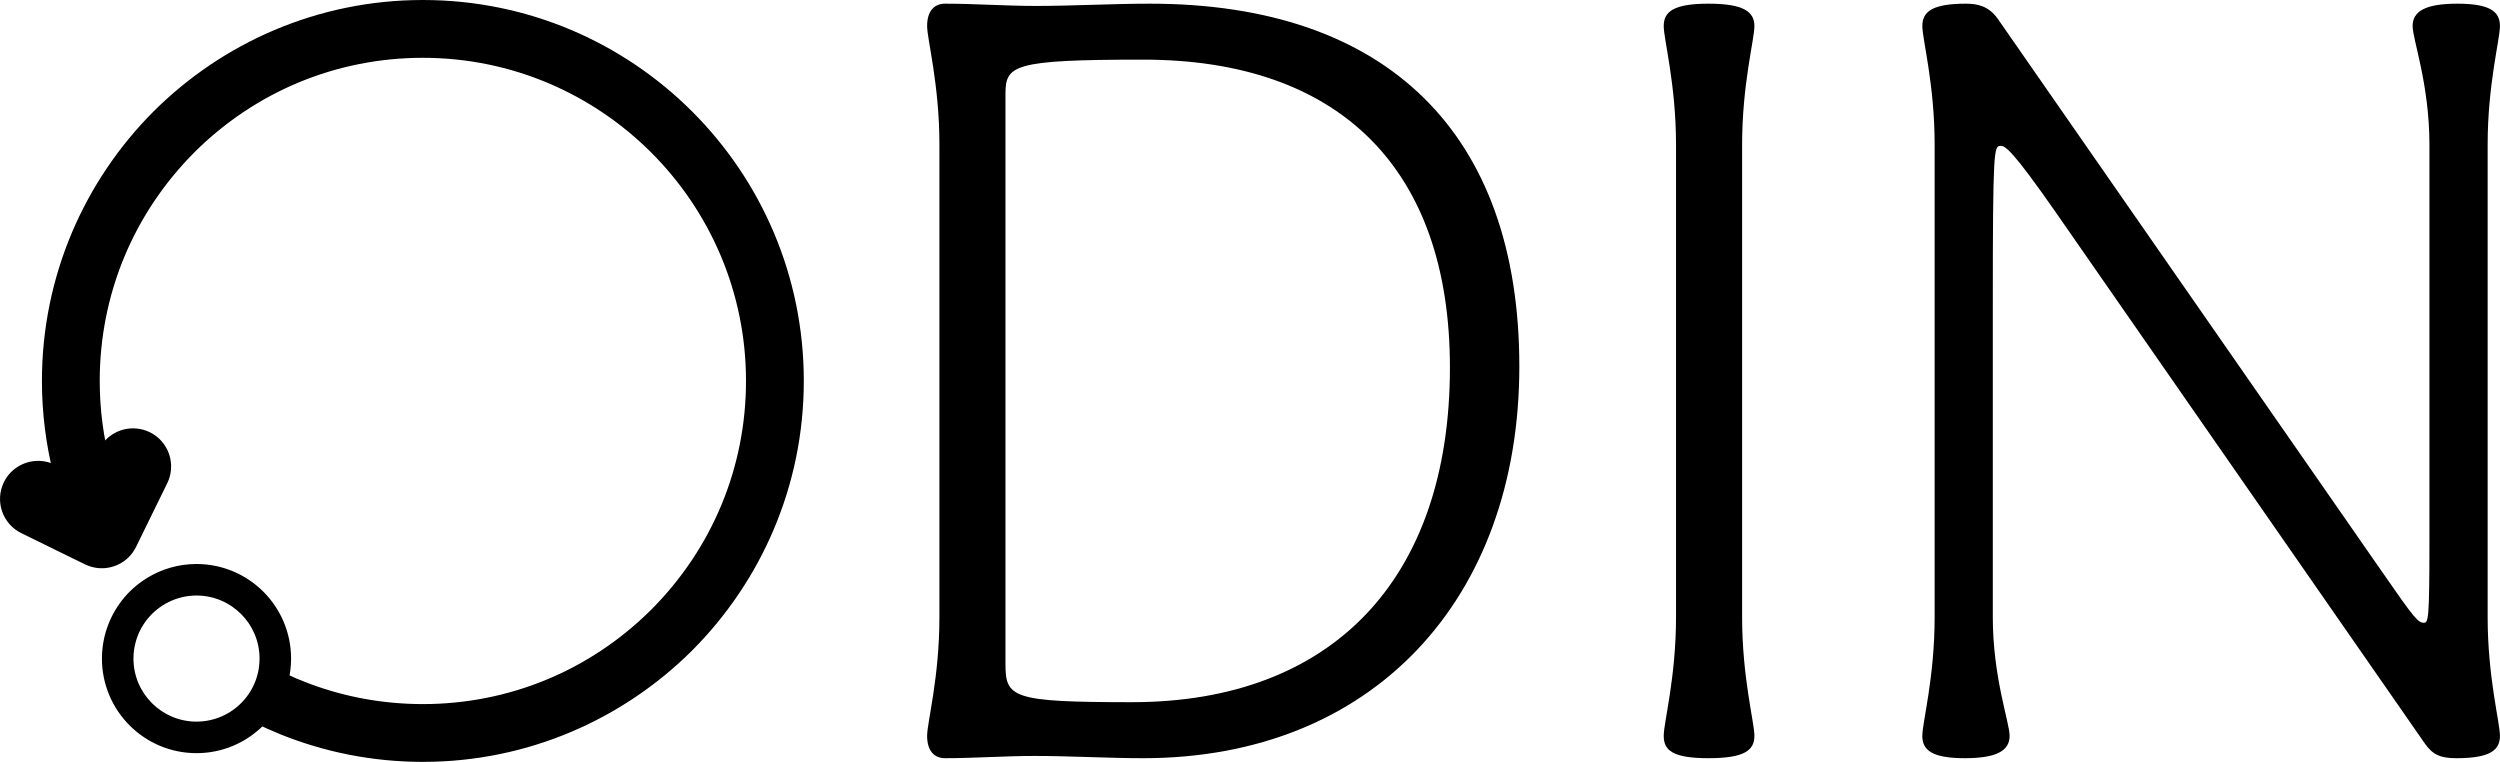 <?xml version="1.0" encoding="UTF-8"?><svg id="Layer_2" xmlns="http://www.w3.org/2000/svg" viewBox="0 0 475.8 145"><defs><style>.cls-1{stroke:#000;stroke-miterlimit:10;}</style></defs><g id="Layer_1-2"><path class="cls-1" d="M10.67,90.16c-1.43-5.65-2.19-11.57-2.19-17.66,0-19.88,8.08-37.88,21.08-50.92C42.6,8.58,60.6,.5,80.48,.5c39.76,0,72,32.24,72,72,0,19.88-8.08,37.88-21.08,50.92-13.04,13-31.04,21.08-50.92,21.08-9.53,0-18.63-1.86-26.95-5.22-1.73-.7-3.43-1.47-5.09-2.29-.34-.17-.69-.35-1.03-.52l5.57-8.38c.31,.16,.62,.31,.93,.46,1.54,.73,3.1,1.39,4.69,1.99,6.91,2.6,14.29,3.96,21.88,3.96,16.54,0,32.11-6.45,43.84-18.14,11.71-11.75,18.16-27.32,18.16-43.86,0-34.19-27.81-62-62-62-16.54,0-32.11,6.45-43.84,18.14-11.71,11.75-18.16,27.32-18.16,43.86,0,5.55,.73,11,2.14,16.22l.78,3.15-9.95,2.07-.78-3.79Z"/><path class="cls-1" d="M32.04,89.38c-.07,.8-.28,1.6-.66,2.37l-5.94,12.12c-.35,.71-.81,1.34-1.35,1.87-1.99,1.93-5.05,2.51-7.68,1.22l-3.65-1.78-8.48-4.16c-3.35-1.64-4.72-5.68-3.09-9.03,1.26-2.58,3.96-3.99,6.67-3.75,.8,.07,1.6,.28,2.37,.66,.77,.37,1.56,.59,2.37,.66,1.94,.17,3.89-.52,5.3-1.88,.54-.52,1.01-1.15,1.36-1.88,1.26-2.58,3.95-3.99,6.66-3.75,.8,.07,1.6,.28,2.37,.66,2.58,1.26,3.99,3.95,3.75,6.66Z"/><g><path d="M37.39,142.83c-9.65,0-17.5-7.85-17.5-17.5,0-2.69,.6-5.28,1.78-7.69,.86-1.75,1.99-3.33,3.34-4.69,.97-.97,2.08-1.84,3.29-2.58,2.74-1.67,5.88-2.55,9.09-2.55,4.67,0,9.06,1.82,12.38,5.12,3.3,3.31,5.12,7.71,5.12,12.38,0,1.42-.17,2.82-.51,4.17-.75,3.09-2.35,5.93-4.62,8.21l-.12,.11c-.05,.05-.11,.11-.16,.15-3.3,3.14-7.58,4.86-12.09,4.86Zm0-30c-1.92,0-3.84,.45-5.54,1.3-3.3,1.64-5.7,4.61-6.58,8.17-.25,.96-.37,1.98-.37,3.03,0,6.89,5.61,12.5,12.5,12.5,2.3,0,4.57-.64,6.55-1.85,3.14-1.94,5.25-5.12,5.8-8.73,.1-.64,.15-1.29,.15-1.92,0-6.89-5.61-12.5-12.5-12.5Z"/><path d="M37.39,108.33c4.53,0,8.8,1.77,12.02,4.98,3.21,3.22,4.98,7.49,4.98,12.02,0,1.38-.17,2.74-.49,4.05-.73,3-2.28,5.75-4.45,7.94-.05,.05-.1,.1-.16,.15-.04,.04-.08,.08-.12,.12l-.03,.02-.03,.03c-3.17,3.03-7.34,4.69-11.72,4.69-9.37,0-17-7.63-17-17,0-2.61,.58-5.13,1.73-7.47,.84-1.7,1.93-3.23,3.25-4.55,.95-.95,2.02-1.79,3.19-2.5,2.66-1.62,5.72-2.47,8.83-2.47m0,30c2.4,0,4.75-.67,6.82-1.93,3.26-2.01,5.46-5.32,6.03-9.08,.1-.67,.15-1.34,.15-1.99,0-7.17-5.83-13-13-13-2,0-3.99,.47-5.76,1.35-3.44,1.7-5.93,4.8-6.84,8.49-.26,1.01-.39,2.07-.39,3.16,0,7.17,5.83,13,13,13m0-31c-3.42,0-6.62,.96-9.35,2.62-1.23,.75-2.37,1.64-3.38,2.65-1.4,1.4-2.56,3.03-3.44,4.82-1.17,2.39-1.83,5.07-1.83,7.91,0,9.94,8.06,18,18,18,4.81,0,9.18-1.89,12.41-4.97,.11-.09,.21-.2,.32-.3,2.28-2.29,3.96-5.19,4.75-8.44,.34-1.37,.52-2.81,.52-4.29,0-4.97-2.02-9.47-5.27-12.73-3.26-3.25-7.76-5.27-12.73-5.27h0Zm0,30c-6.62,0-12-5.38-12-12,0-1,.12-1.98,.36-2.91,.85-3.44,3.21-6.3,6.32-7.84,1.6-.8,3.41-1.25,5.32-1.25,6.62,0,12,5.38,12,12,0,.62-.05,1.24-.14,1.84-.54,3.54-2.64,6.57-5.57,8.38-1.83,1.12-3.98,1.78-6.29,1.78h0Z"/></g><g><path d="M176.45,140.04c0-2.56,2.34-11.08,2.34-22.58V27.54c0-11.5-2.34-20.03-2.34-22.58,0-2.77,1.28-4.26,3.41-4.26,5.75,0,11.51,.43,17.26,.43,7.24,0,14.49-.43,21.73-.43,45.17,0,70.31,24.71,70.31,69.03s-27.91,74.57-71.59,74.57c-6.82,0-13.85-.43-20.67-.43-5.75,0-11.29,.43-17.04,.43-2.13,0-3.41-1.49-3.41-4.26Zm99.5-70.1c0-37.92-21.09-58.59-58.38-58.59-24.93,0-26.21,1.07-26.21,6.6V126.4c0,6.39,1.28,7.24,24.08,7.24,37.92,0,60.51-23.22,60.51-63.71Z"/><path d="M316.64,140.04c0-2.56,2.34-11.08,2.34-22.58V27.54c0-11.5-2.34-20.03-2.34-22.58,0-2.77,1.92-4.26,8.52-4.26s8.74,1.49,8.74,4.26c0,2.56-2.34,11.08-2.34,22.58V117.46c0,11.5,2.34,20.03,2.34,22.58,0,2.77-1.92,4.26-8.74,4.26s-8.52-1.49-8.52-4.26Z"/><path d="M365.86,140.04c0-2.56,2.34-11.08,2.34-22.58V27.54c0-11.5-2.34-20.03-2.34-22.58,0-2.77,1.92-4.26,8.31-4.26,2.13,0,4.26,.43,5.97,2.77l73.29,105.46c6.18,8.95,6.82,9.59,7.88,9.59,.85,0,1.06-.64,1.06-15.34V27.54c0-11.5-3.2-20.03-3.2-22.58,0-2.77,2.34-4.26,8.52-4.26s8.1,1.49,8.1,4.26c0,2.56-2.34,11.08-2.34,22.58V117.46c0,11.5,2.34,20.03,2.34,22.58,0,2.77-1.92,4.26-8.31,4.26-2.98,0-4.47-.64-5.97-2.77l-70.31-101.2c-8.31-11.93-9.59-12.57-10.44-12.57-1.28,0-1.49,.43-1.49,30.47v59.23c0,11.5,3.2,20.03,3.2,22.58,0,2.77-2.34,4.26-8.52,4.26s-8.1-1.49-8.1-4.26Z"/></g></g></svg>